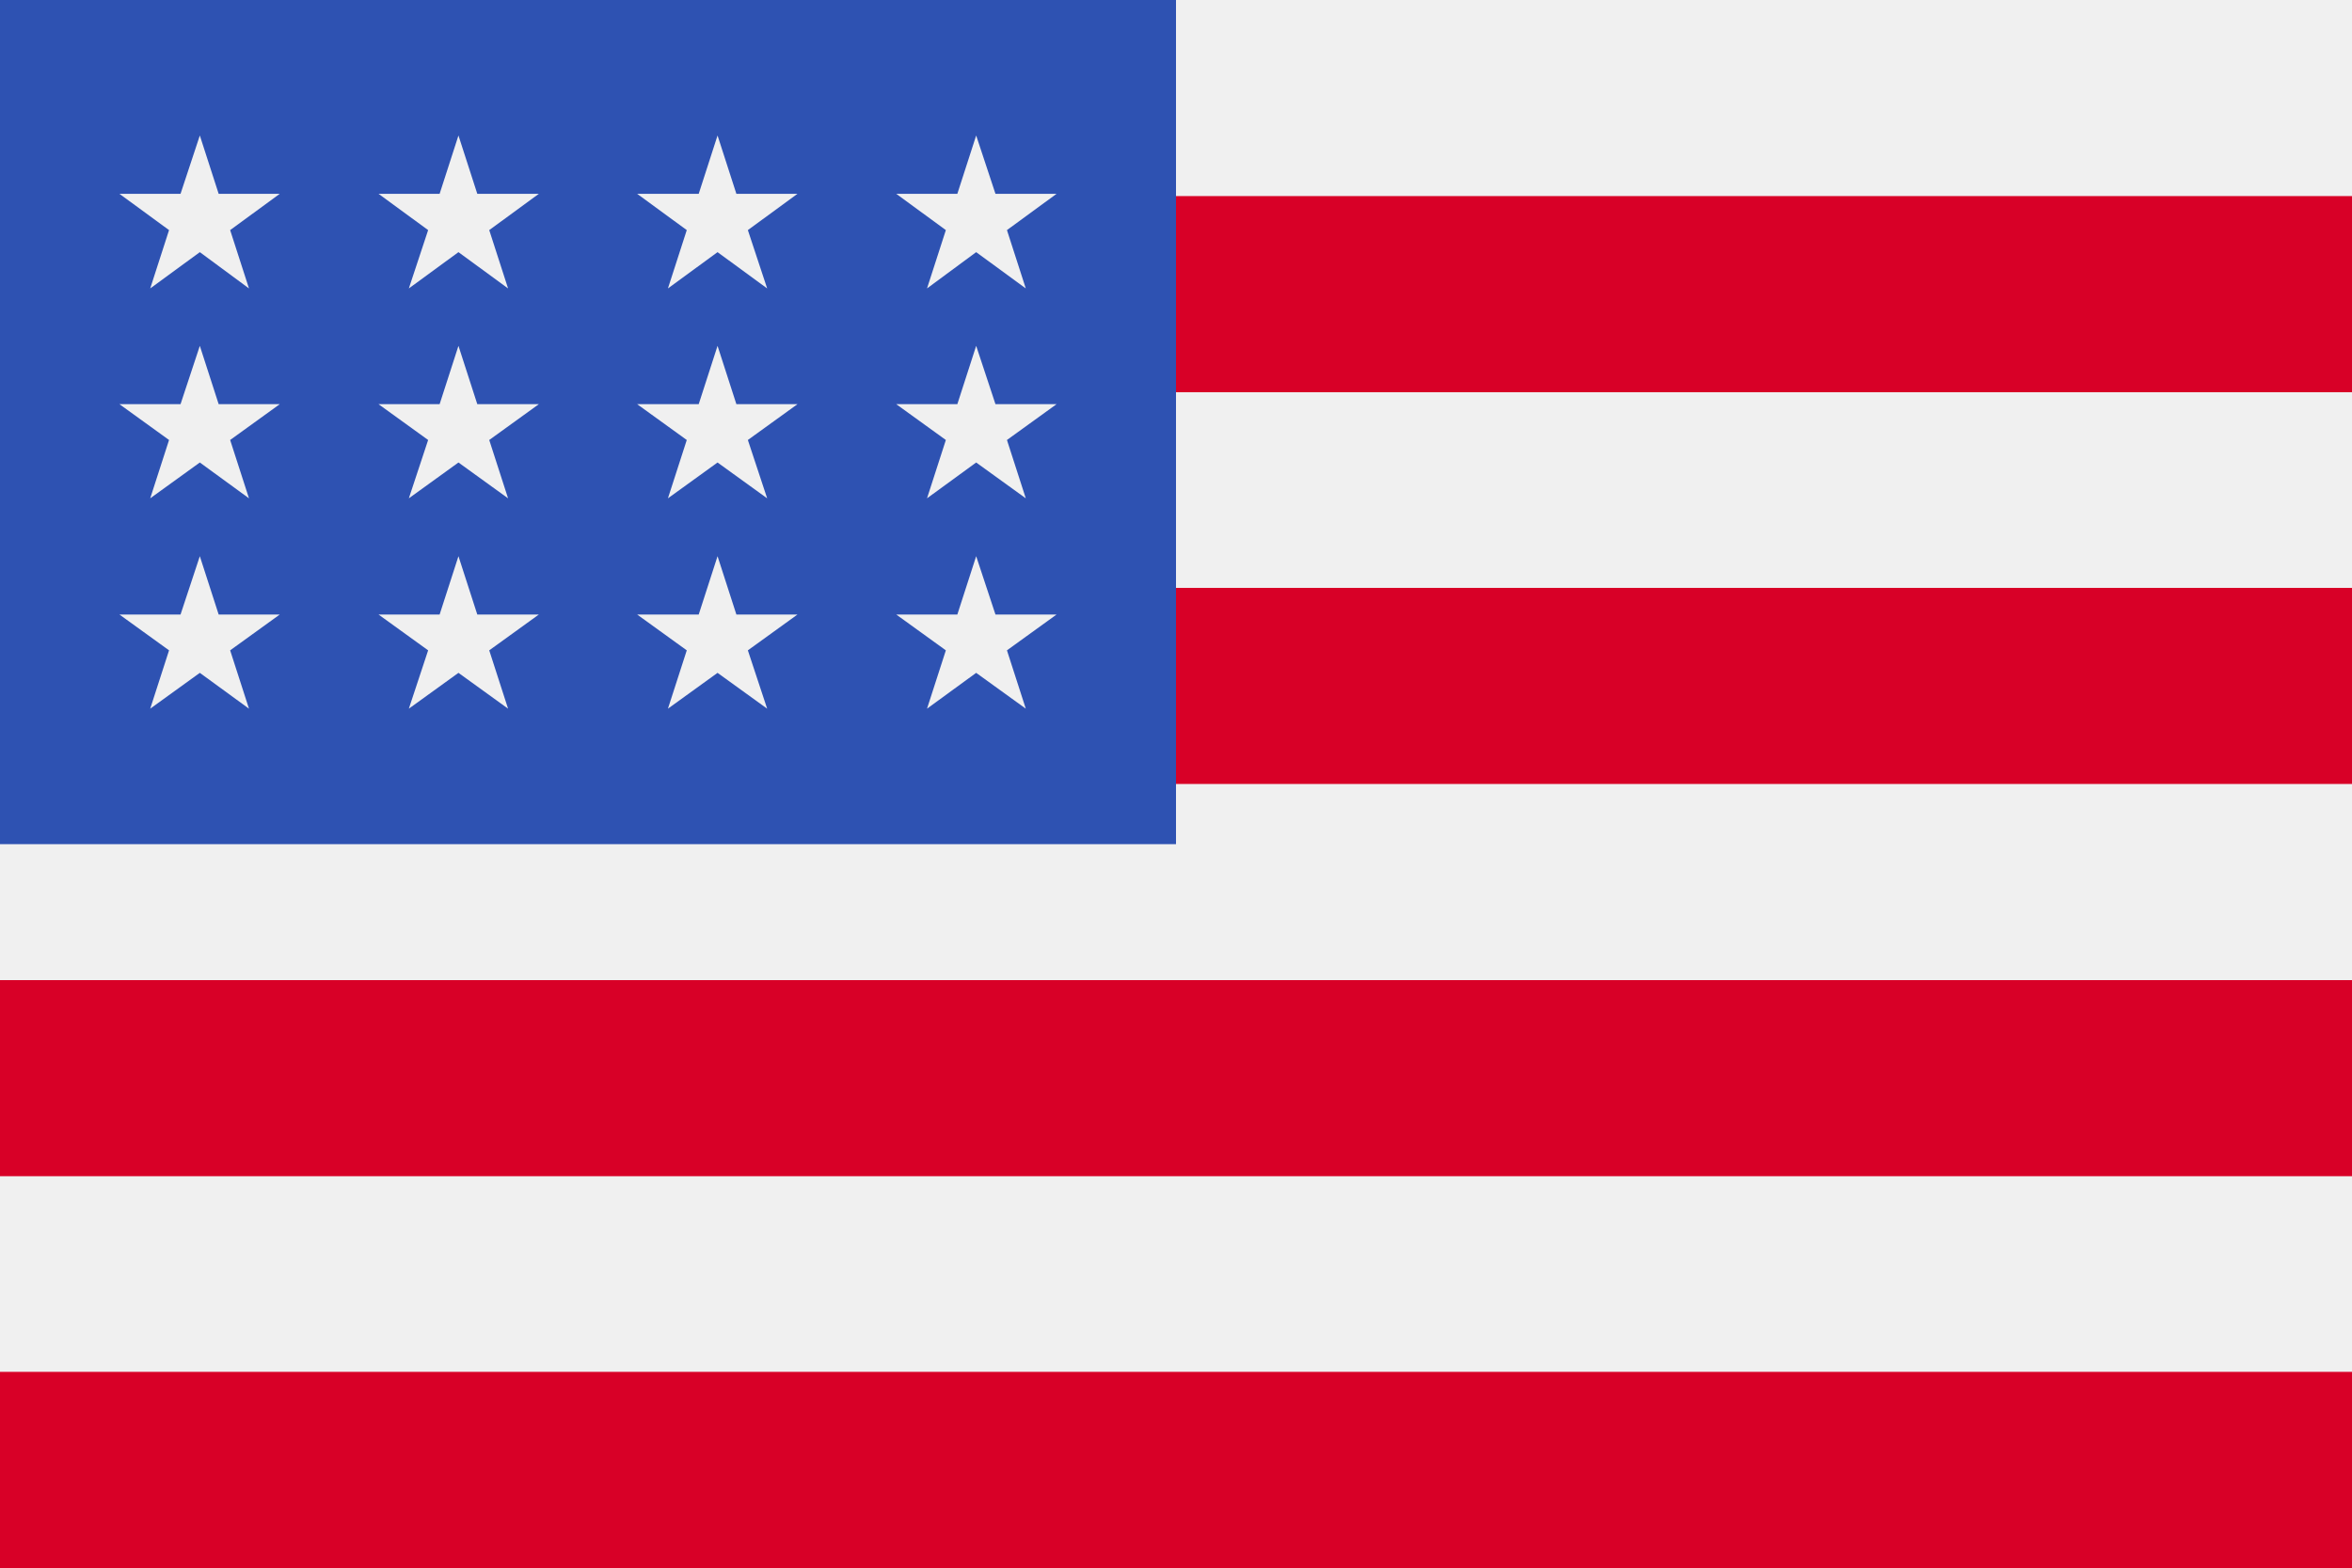 <svg version="1.1" id="Capa_1" xmlns="http://www.w3.org/2000/svg" x="0" y="0" viewBox="0 0 512 341.4" xml:space="preserve"><rect x="0" y="0" width="512" height="341.4" fill="#333333" stroke="none"/><style>.st0{fill:#f0f0f0}.st1{fill:#d80027}</style><path class="st0" d="M0 0h512v341.3H0z"/><path class="st1" d="M0 42.7h512v42.7H0zM0 128h512v42.7H0zM0 213.4h512v42.7H0zM0 298.7h512v42.7H0z"/><path fill="#2e52b2" d="M0 0h256v183.8H0z"/><g><path class="st0" d="M99.8 75.3L95.7 88H82.4l10.8 7.8-4.2 12.7 10.8-7.8 10.8 7.8-4.1-12.7 10.8-7.8h-13.4zM103.9 133.8l-4.1-12.7-4.1 12.7H82.4l10.8 7.8-4.2 12.7 10.8-7.8 10.8 7.8-4.1-12.7 10.8-7.8zM47.6 133.8l-4.1-12.7-4.2 12.7H26l10.8 7.8-4.1 12.7 10.8-7.8 10.7 7.8-4.1-12.7 10.8-7.8zM43.5 75.3L39.3 88H26l10.8 7.8-4.1 12.7 10.8-7.8 10.7 7.8-4.1-12.7L60.9 88H47.6zM99.8 29.5l-4.1 12.7H82.4l10.8 7.9L89 62.8l10.8-7.9 10.8 7.9-4.1-12.7 10.8-7.9h-13.4zM43.5 29.5l-4.2 12.7H26l10.8 7.9-4.1 12.7 10.8-7.9 10.7 7.9-4.1-12.7 10.8-7.9H47.6zM156.2 75.3L152.1 88h-13.4l10.8 7.8-4.1 12.7 10.8-7.8 10.8 7.8-4.2-12.7 10.8-7.8h-13.3zM160.3 133.8l-4.1-12.7-4.1 12.7h-13.4l10.8 7.8-4.1 12.7 10.8-7.8 10.8 7.8-4.2-12.7 10.8-7.8zM216.7 133.8l-4.2-12.7-4.1 12.7h-13.3l10.8 7.8-4.1 12.7 10.7-7.8 10.8 7.8-4.1-12.7 10.8-7.8zM212.5 75.3L208.4 88h-13.3l10.8 7.8-4.1 12.7 10.7-7.8 10.8 7.8-4.1-12.7L230 88h-13.3zM156.2 29.5l-4.1 12.7h-13.4l10.8 7.9-4.1 12.7 10.8-7.9 10.8 7.9-4.2-12.7 10.8-7.9h-13.3zM212.5 29.5l-4.1 12.7h-13.3l10.8 7.9-4.1 12.7 10.7-7.9 10.8 7.9-4.1-12.7 10.8-7.9h-13.3z"/></g></svg>